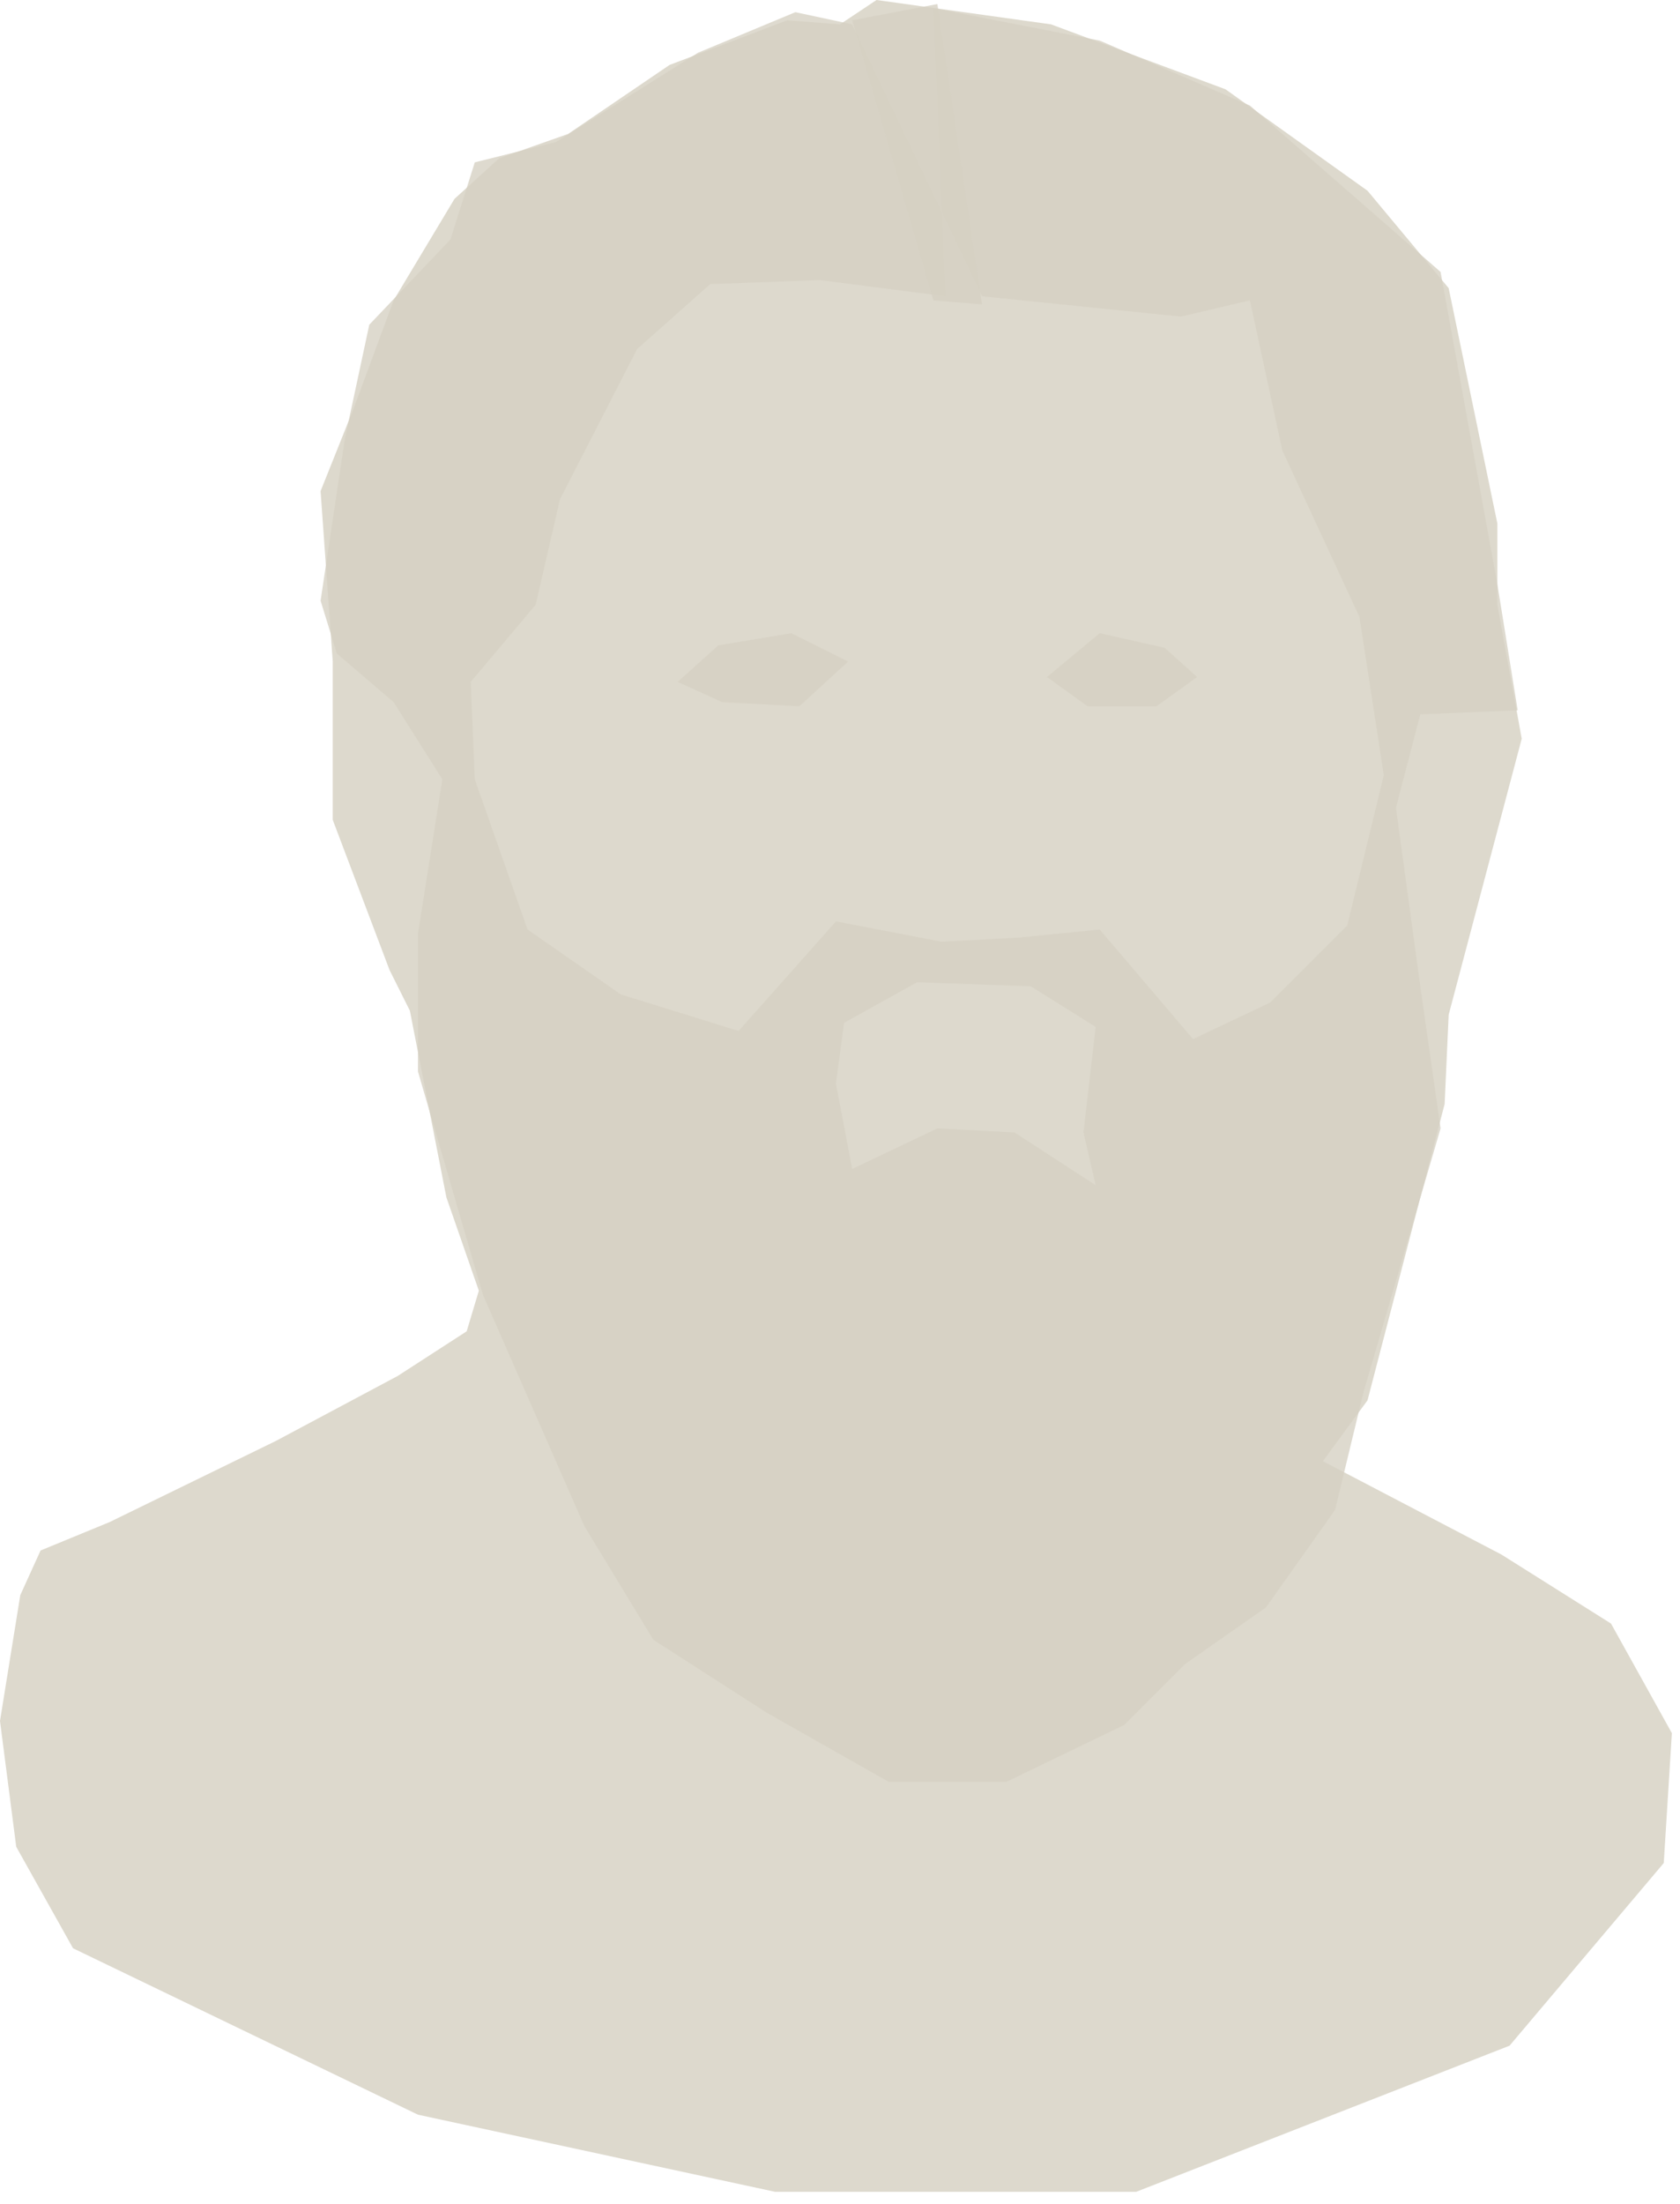 <svg version="1.1" viewBox="0.0 0.0 446.228 585.27" fill="none" stroke="none" stroke-linecap="square" stroke-miterlimit="10" xmlns:xlink="http://www.w3.org/1999/xlink" xmlns="http://www.w3.org/2000/svg"><clipPath id="p.0"><path d="m0 0l446.228 0l0 585.27l-446.228 0l0 -585.27z" clip-rule="nonzero"/></clipPath><g clip-path="url(#p.0)"><path fill="#000000" fill-opacity="0.0" d="m0 0l446.228 0l0 585.27l-446.228 0z" fill-rule="evenodd"/><path fill="#ddd9cd" d="m127.186 342.753l-3.234 10.78l-18.323 11.856l-32.336 17.244l-44.192 21.559l-18.323 7.543l-5.391 11.856l-5.388 33.415l4.312 33.412l15.089 26.947l91.617 44.192l94.85 20.478l95.929 0l99.16 -38.801l40.958 -48.504l2.157 -34.491l-16.168 -29.102l-29.102 -18.323l-47.425 -24.79l11.856 -16.168l20.48 -78.682l1.076 -23.714l19.402 -73.294l-6.467 -35.567l0 -21.556l-12.934 -62.517l-21.556 -25.866l-37.724 -26.948l-46.346 -17.244l-46.349 -6.467l-9.698 6.467l-14.013 -1.079l-31.257 11.856l-26.947 18.323l-18.323 6.467l-11.856 10.78l-16.168 26.945l-10.777 29.102l-8.625 21.556l3.234 45.27l0 42.037l15.089 39.879l5.391 10.78l9.701 49.58z" fill-rule="evenodd"/><path fill="#d5d0c3" fill-opacity="0.8" d="m226.349 6.467l-15.092 -3.234l-25.869 10.777l-37.724 23.714l-21.556 5.388l-6.467 20.478l-21.556 22.635l-6.467 30.181l-6.467 43.113l4.312 14.013l15.089 12.934l12.934 20.478l-6.467 40.958l0 36.646l17.247 59.283l26.945 61.436l18.323 30.181l30.181 19.402l32.333 18.323l31.26 0l31.257 -15.089l16.168 -16.168l21.556 -15.092l18.323 -25.866l7.546 -31.26l20.478 -70.058l-5.388 -37.724l-6.467 -47.425l6.467 -24.793l25.869 -1.076l-5.391 -33.415l-15.089 -82.992l-50.659 -44.192l-39.879 -17.247l-44.192 -8.622l3.234 76.528l-33.415 -4.312l-29.102 1.079l-19.399 17.244l-20.48 39.882l-6.467 28.024l-17.244 20.478l1.076 25.869l14.013 39.879l24.79 17.247l31.257 9.701l25.869 -29.102l28.024 5.388l20.48 -1.076l21.556 -2.157l24.79 29.102l20.478 -9.701l20.48 -20.478l9.701 -39.882l-6.467 -42.034l-20.48 -44.192l-8.622 -39.882l-18.323 4.312l-52.814 -5.388" fill-rule="evenodd"/><path fill="#d5d0c3" fill-opacity="0.8" d="m226.349 5.388l22.633 -4.312l11.858 79.761l-12.934 -1.079z" fill-rule="evenodd"/><path fill="#ddd9cd" d="m222.037 287.782l2.155 -16.165l19.402 -10.78l30.181 1.079l17.244 10.777l-3.234 28.024l3.234 14.013l-21.556 -14.013l-20.48 -1.076l-22.633 10.777z" fill-rule="evenodd"/><path fill="#d5d0c3" fill-opacity="0.8" d="m180.0 181.076l10.78 -9.701l19.402 -3.234l15.089 7.546l-12.934 11.856l-20.48 -1.076z" fill-rule="evenodd"/><path fill="#d5d0c3" fill-opacity="0.8" d="m278.084 179.783l10.78 7.761l18.323 0l10.78 -7.761l-8.625 -7.761l-17.244 -3.88z" fill-rule="evenodd"/></g></svg>